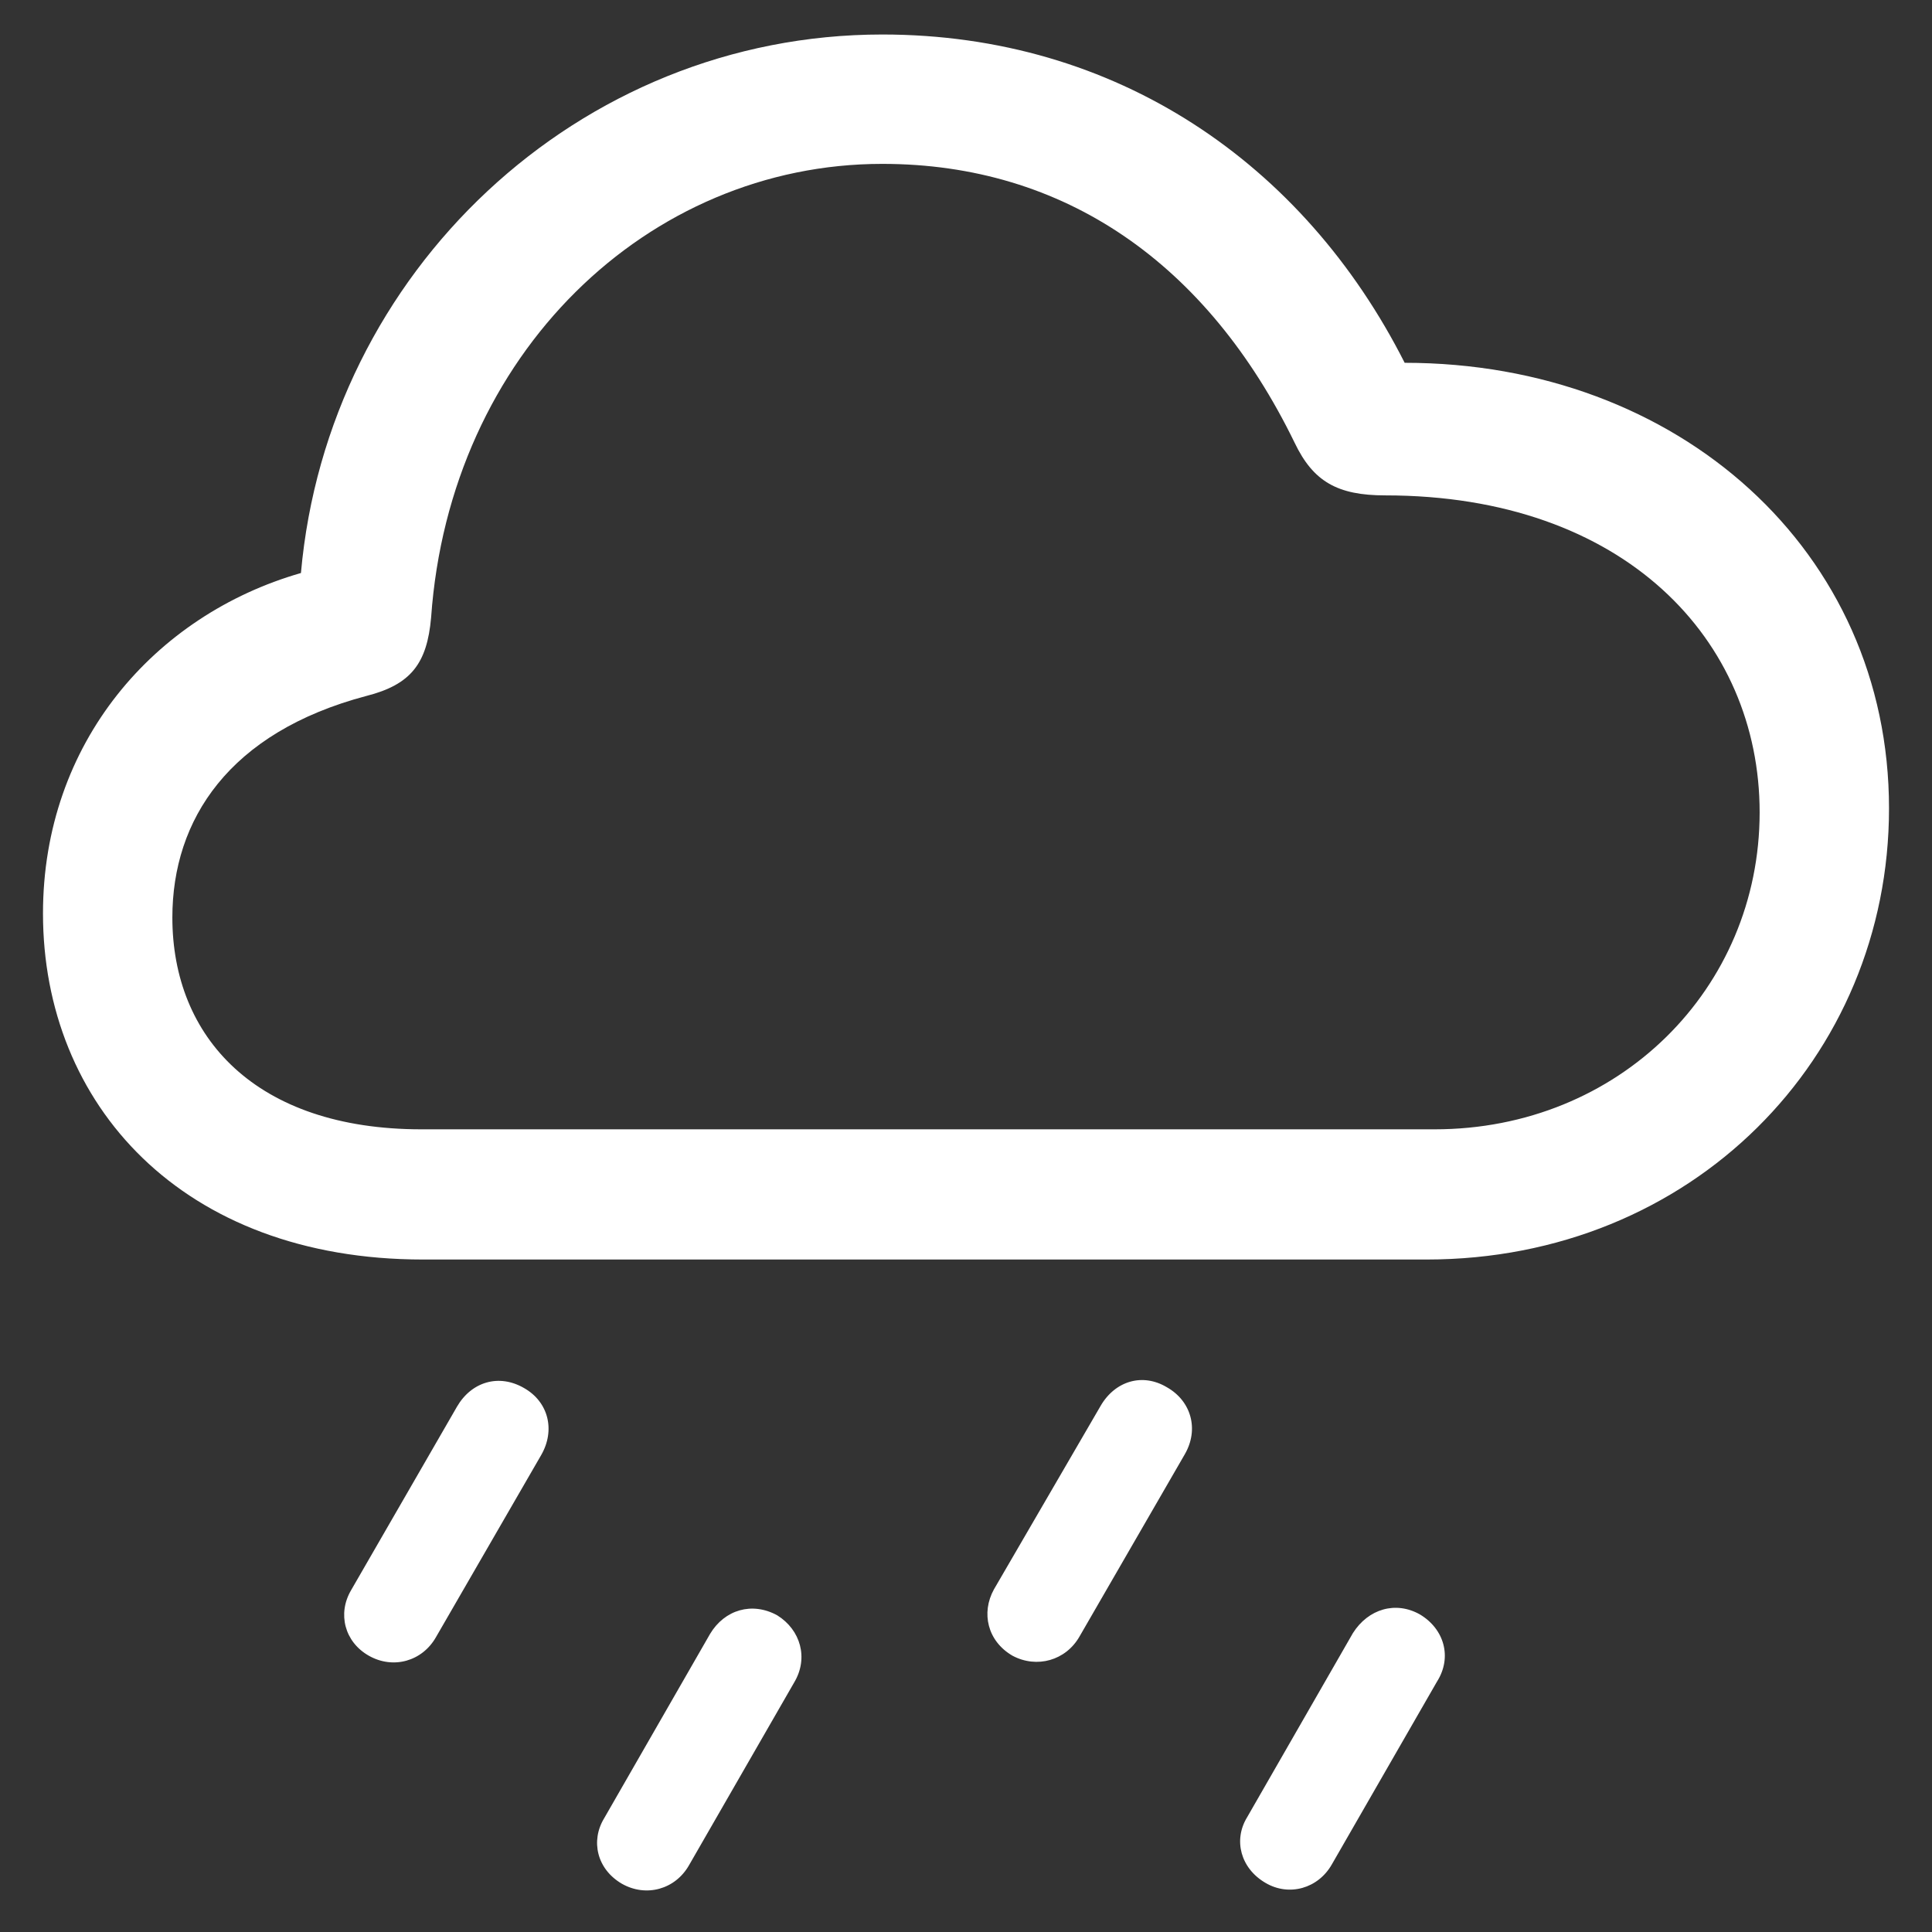 <svg fill="#ffffff" width="20px" height="20px" viewBox="0 0 56 56" xmlns="http://www.w3.org/2000/svg"><rect x="0" y="0" width="56" height="56" fill="#333333" stroke="none"/><path d="M 12.262 36.508 L 41.348 36.508 C 49.035 36.508 54.754 30.672 54.754 23.43 C 54.754 15.977 48.66 10.516 40.715 10.516 C 37.785 4.727 32.348 1 25.574 1 C 16.762 1 9.496 7.891 8.723 16.609 C 4.48 17.828 1.246 21.531 1.246 26.477 C 1.246 32.008 5.277 36.508 12.262 36.508 Z M 12.215 32.734 C 7.41 32.734 4.996 30.062 4.996 26.594 C 4.996 23.758 6.637 21.227 10.621 20.172 C 11.91 19.844 12.379 19.234 12.496 17.898 C 13.035 10.258 18.777 4.75 25.574 4.75 C 30.848 4.75 34.996 7.633 37.527 12.836 C 38.066 13.961 38.77 14.359 40.152 14.359 C 47.09 14.359 51.004 18.555 51.004 23.547 C 51.004 28.656 46.926 32.734 41.582 32.734 Z M 31.293 47.43 L 34.34 42.156 C 34.762 41.43 34.527 40.609 33.824 40.211 C 33.121 39.789 32.324 40.023 31.902 40.75 L 28.809 46.07 C 28.434 46.75 28.621 47.57 29.348 47.992 C 30.051 48.367 30.895 48.133 31.293 47.43 Z M 12.637 47.453 L 15.684 42.18 C 16.105 41.453 15.895 40.633 15.191 40.234 C 14.465 39.812 13.668 40.047 13.246 40.773 L 10.176 46.094 C 9.777 46.773 9.988 47.594 10.691 47.992 C 11.395 48.391 12.238 48.156 12.637 47.453 Z M 38.605 54.039 L 41.652 48.742 C 42.098 48.039 41.863 47.219 41.16 46.797 C 40.457 46.398 39.66 46.633 39.215 47.336 L 36.145 52.68 C 35.746 53.336 35.957 54.156 36.684 54.578 C 37.363 54.977 38.207 54.742 38.605 54.039 Z M 19.973 54.062 L 23.02 48.766 C 23.441 48.062 23.207 47.242 22.527 46.82 C 21.801 46.422 21.004 46.656 20.582 47.359 L 17.512 52.703 C 17.113 53.359 17.301 54.18 18.027 54.602 C 18.73 55 19.574 54.766 19.973 54.062 Z"/></svg>